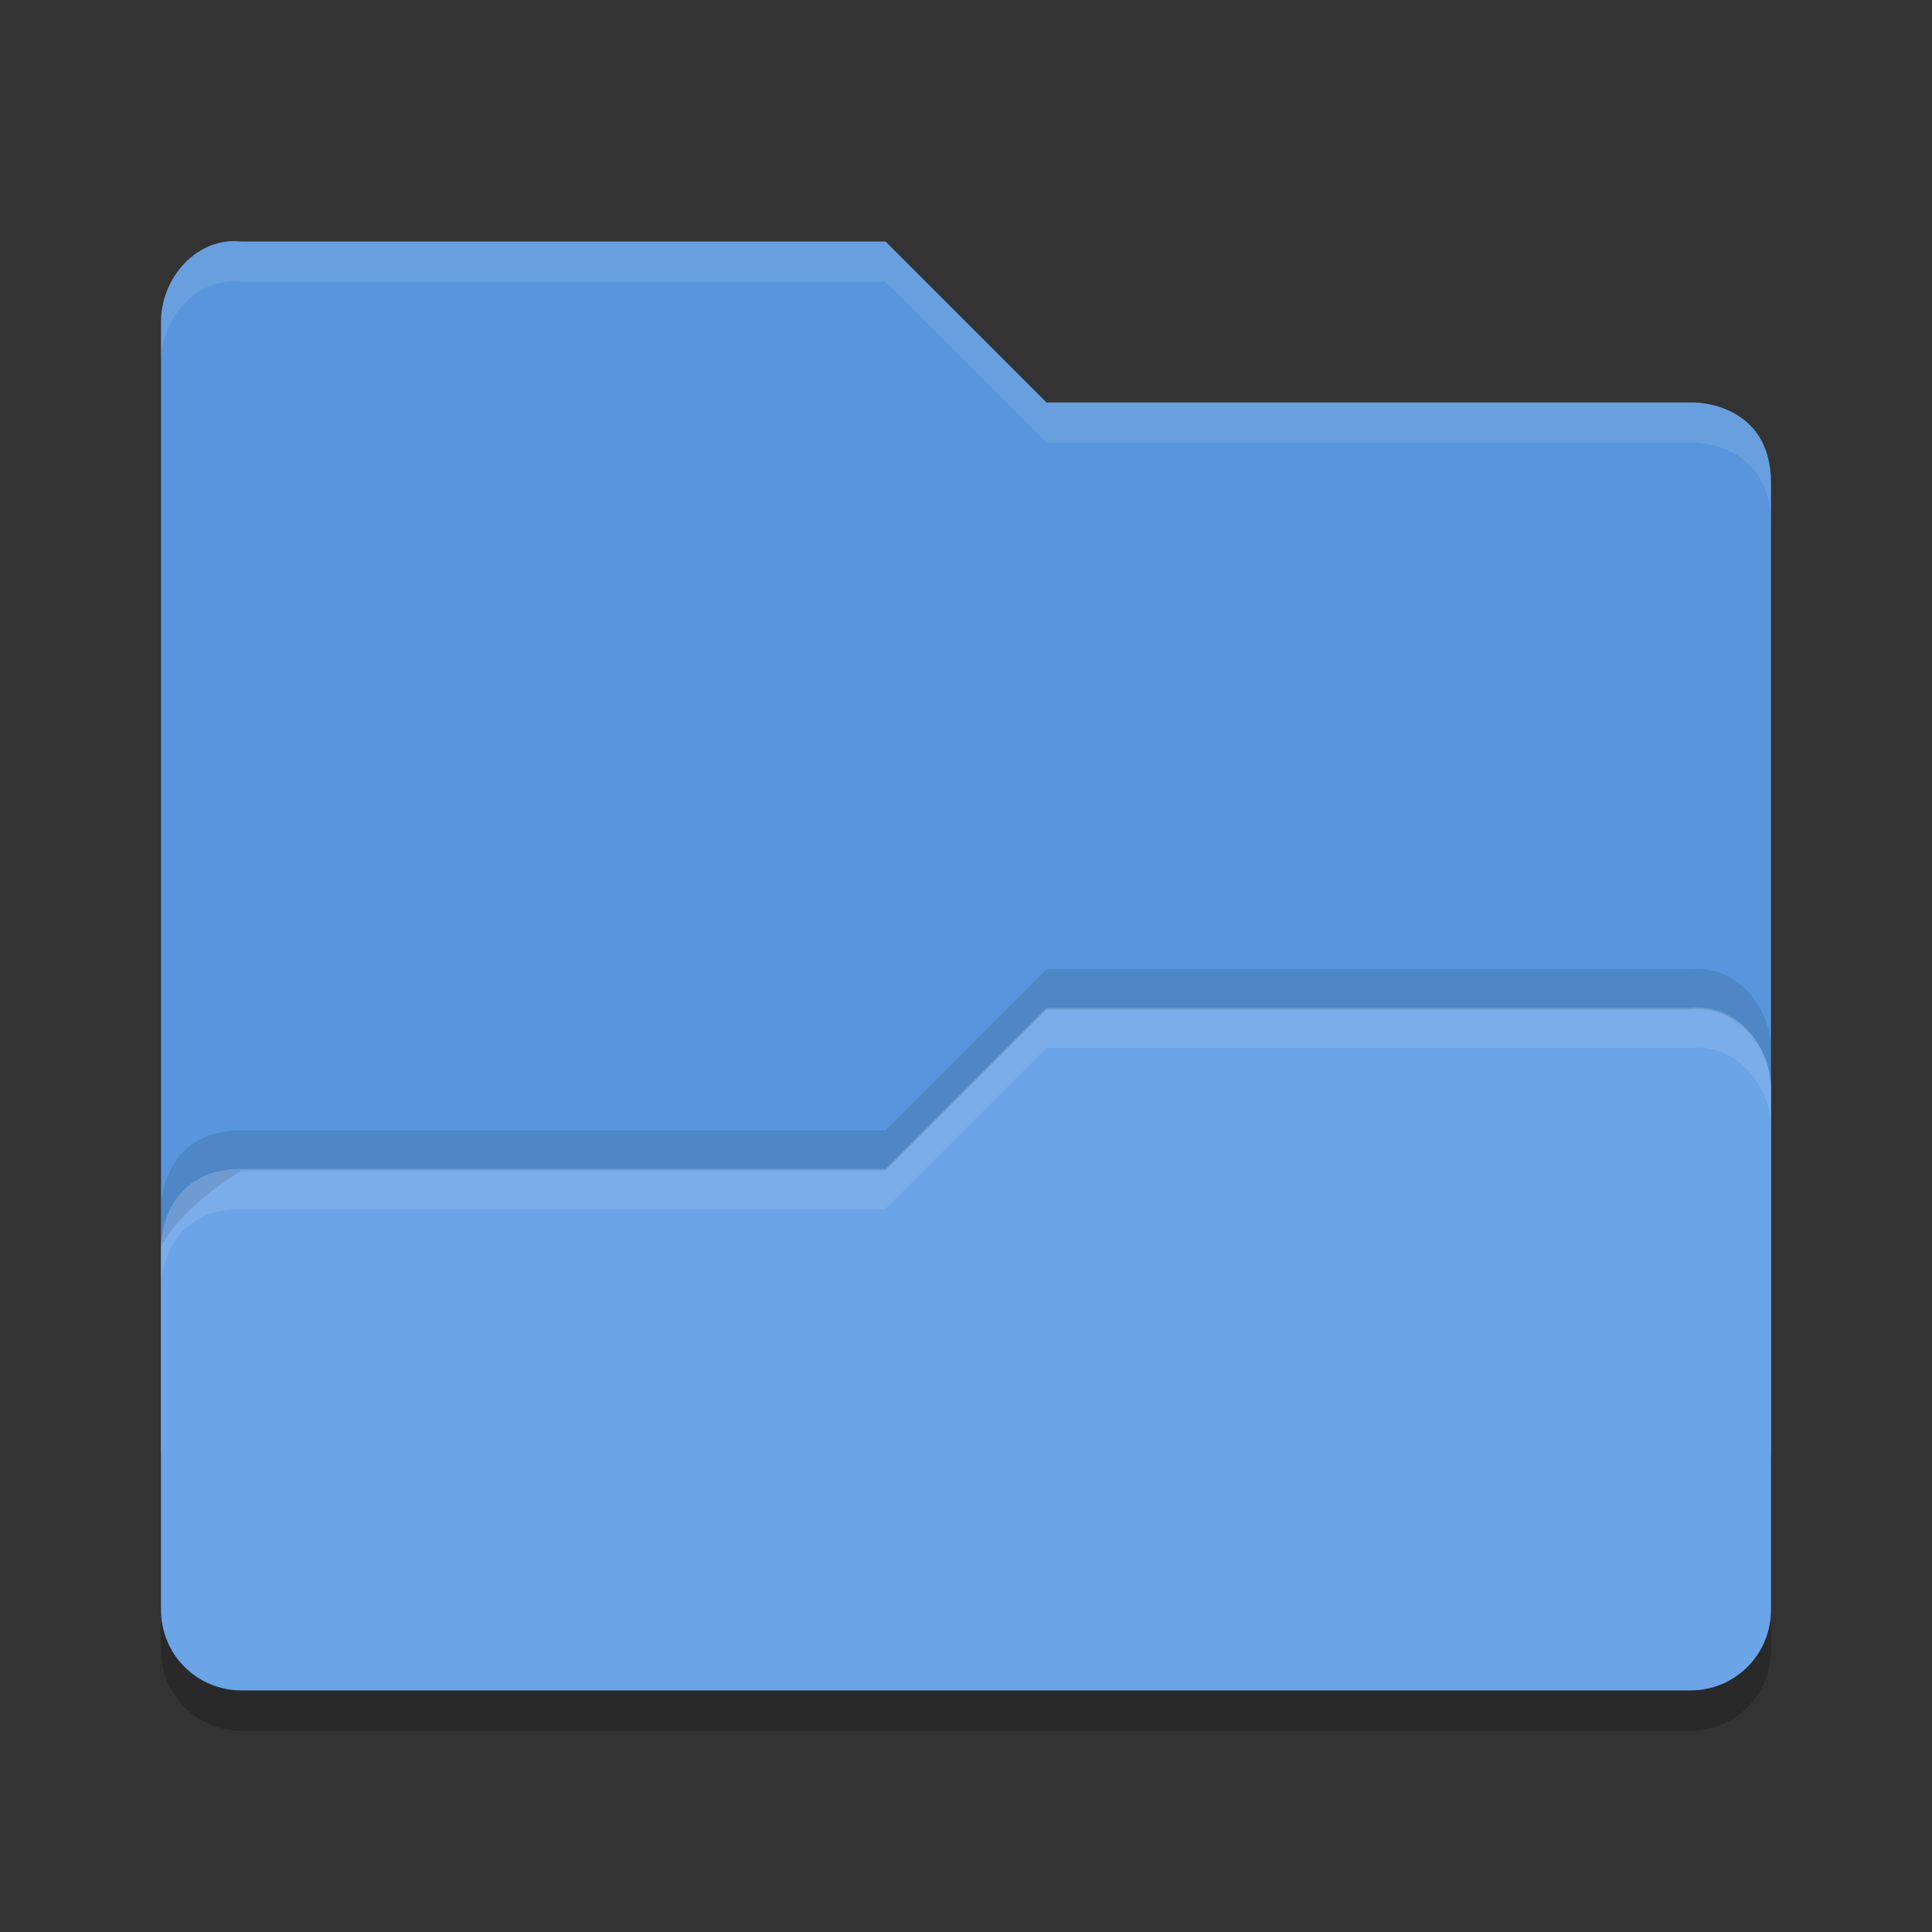 <?xml version="1.0" encoding="UTF-8" standalone="no"?>
<svg xmlns="http://www.w3.org/2000/svg" height="48" width="48" version="1">
 <rect width="100%" height="100%" fill="#333333" stroke="none"/>
 <path fill="#5895dc" d="m4 36v-28c0-1.108 0.899-2.122 2-2h16l4 4h16.103s1.897 0 1.897 2v24c0 1.108-0.892 2-2 2h-36c-1.108 0-2-0.892-2-2z"/>
 <path fill="#6ba4e7" d="m44 40v-12.958c0-1.108-0.899-2.122-2-2h-16l-4 4h-16c-2 0-2 1.917-2 1.917v9.041c0 1.108 0.892 2 2 2h36c1.108 0 2-0.892 2-2z"/>
 <path opacity=".2" d="m4 39.994v1.006c0 1.108 0.892 2 2 2h36c1.108 0 2-0.892 2-2v-1.006c0 1.108-0.892 2-2 2h-36c-1.108 0-2-0.892-2-2z"/>
 <path opacity=".1" fill="#fff" d="m26 25.04-4 4h-16c-2 0-2 1.918-2 1.918v1s0-1.918 2-1.918h16l4-4h16c1.101-0.122 2 0.892 2 2v-1c0-1.108-0.899-2.122-2-2z"/>
 <path opacity=".1" d="m26 24.082-4 4h-16c-2 0-2 1.918-2 1.918v1s0.304-0.858 2-1.918h16l4-4h16c1.101-0.122 2 0.892 2 2v-1c0-1.108-0.899-2.122-2-2z"/>
 <path opacity=".1" fill="#fff" d="m6 6c-1.101-0.122-2 0.892-2 2v1c0-1.108 0.899-2.122 2-2h16l4 4h16.104s1.896 0 1.896 2v-1c0-2-1.896-2-1.896-2h-16.104l-4-4h-16z"/>
</svg>
